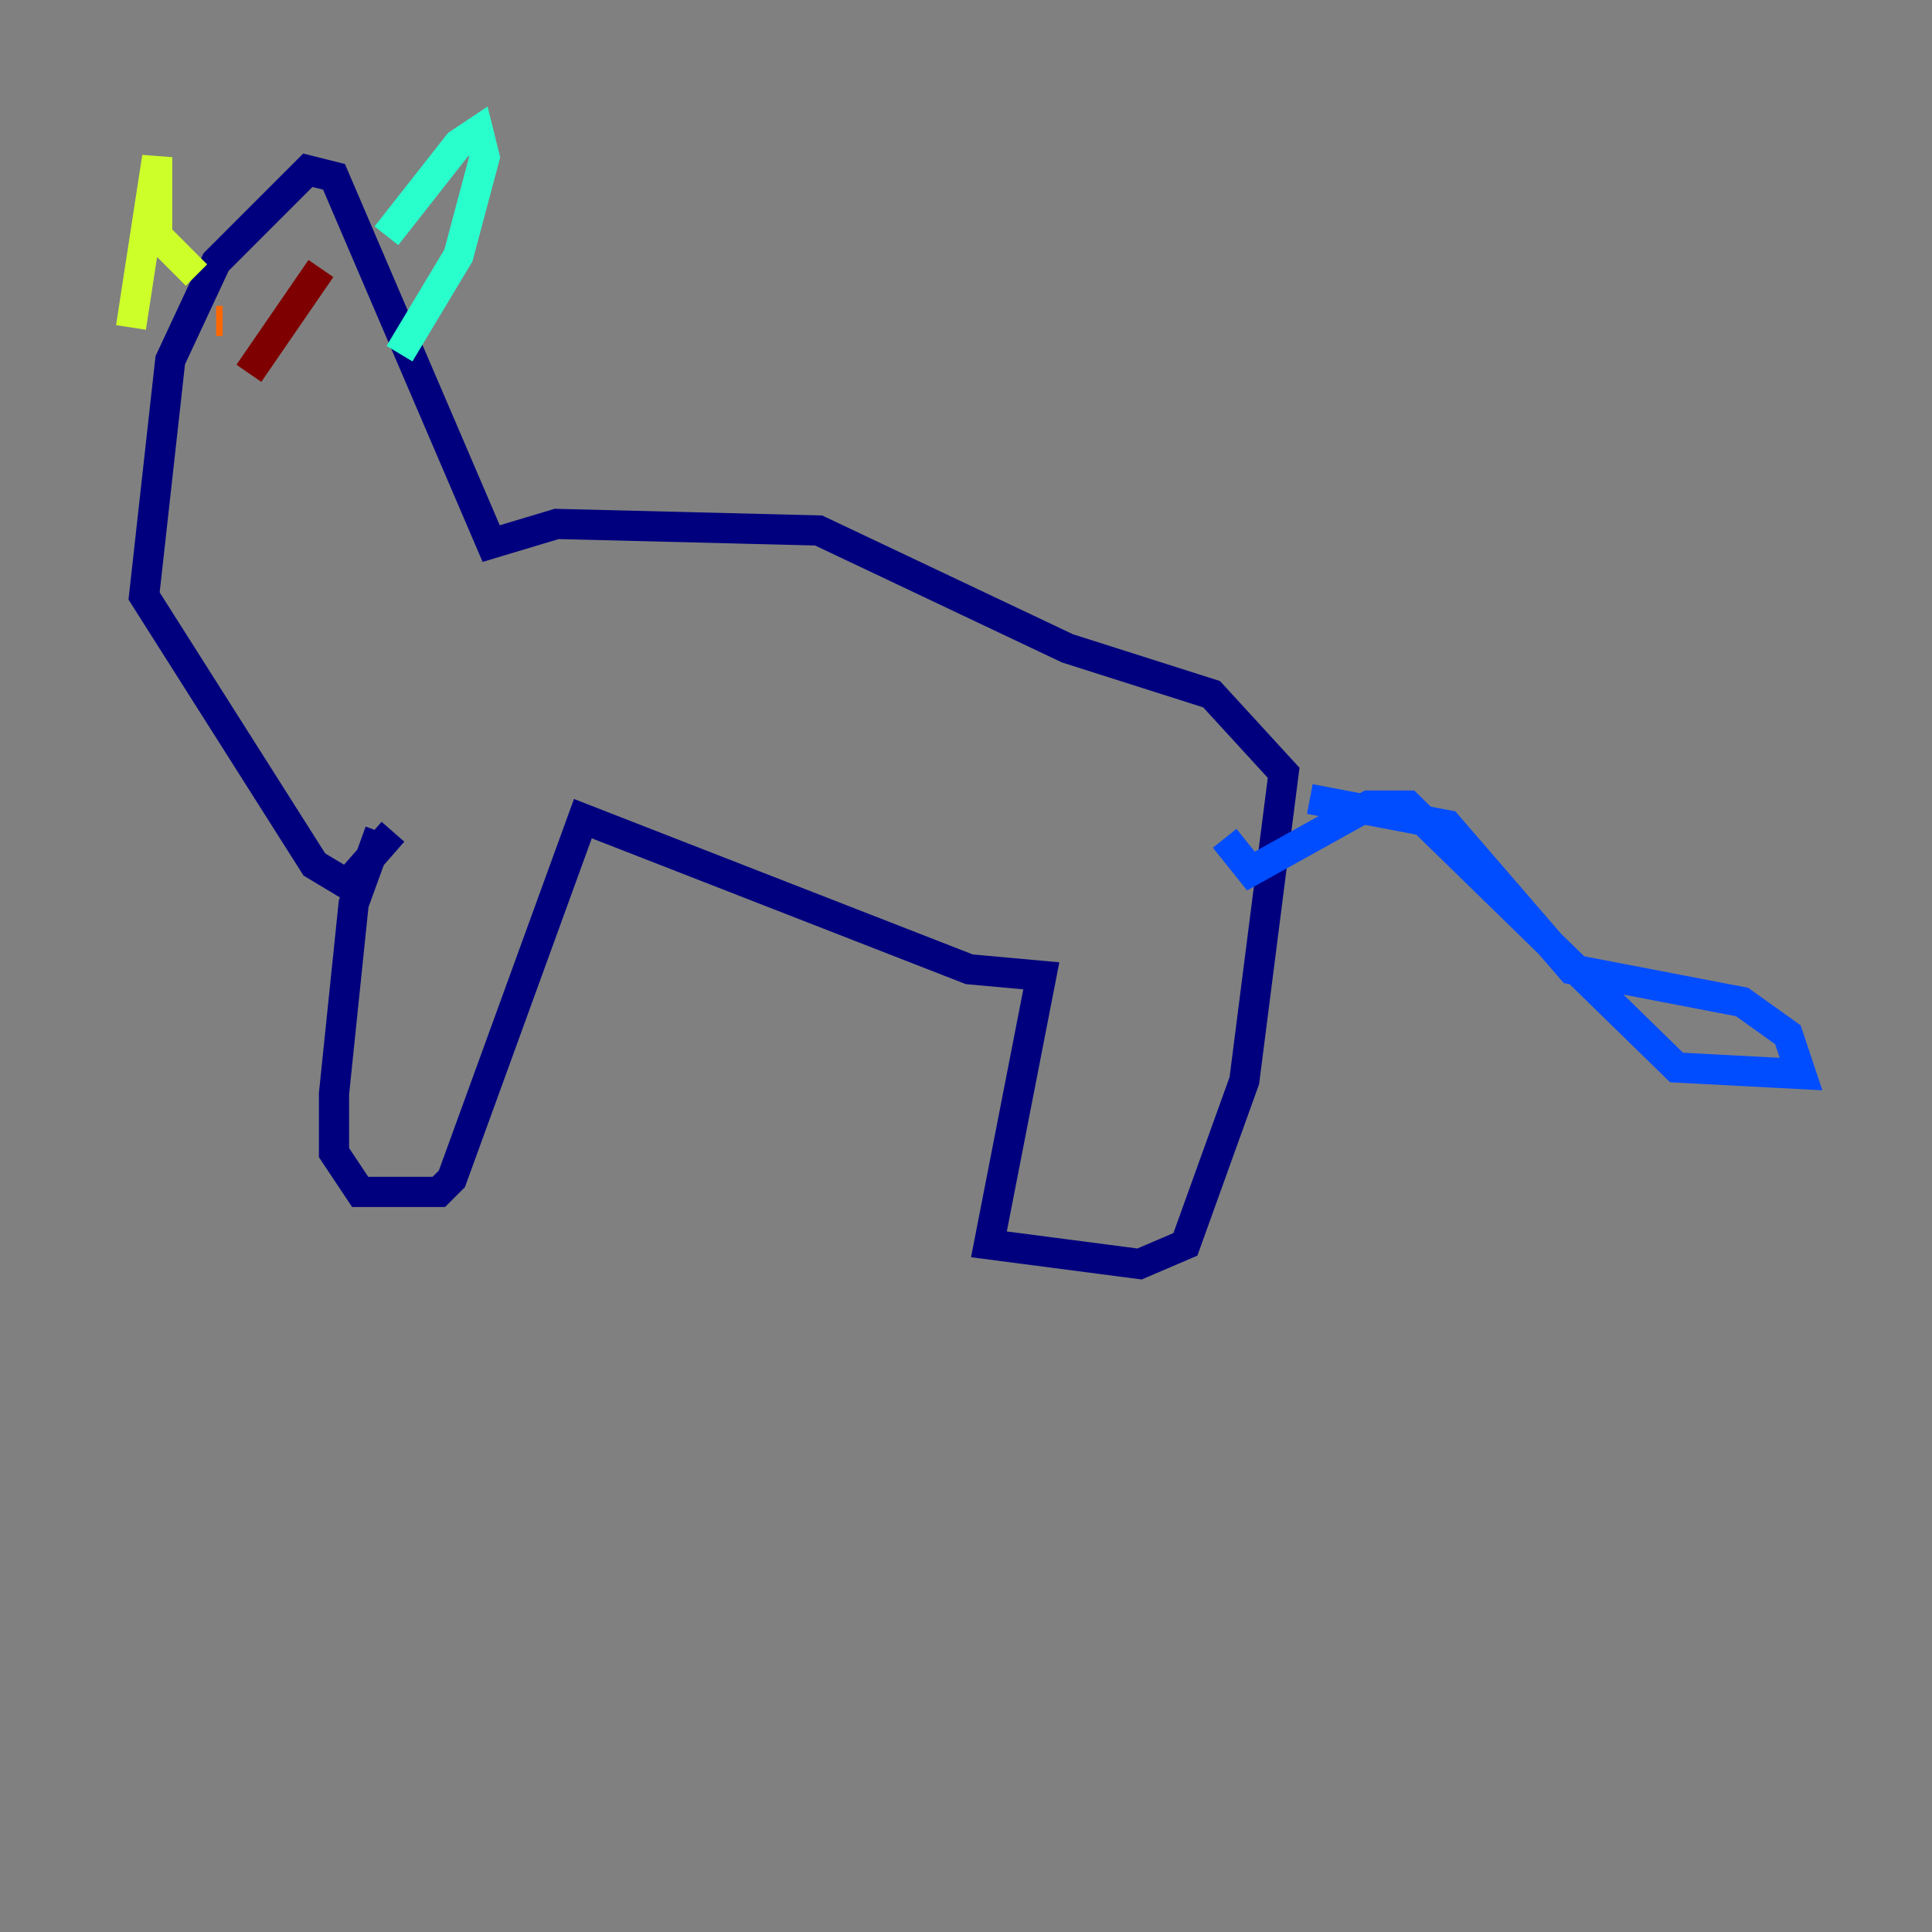 <?xml version="1.0" encoding="utf-8" ?>
<svg baseProfile="tiny" height="128" version="1.2" viewBox="0,0,128,128" width="128" xmlns="http://www.w3.org/2000/svg" xmlns:ev="http://www.w3.org/2001/xml-events" xmlns:xlink="http://www.w3.org/1999/xlink"><rect x="0" y="0" width="128" height="128" fill="#808080" stroke="none"/><defs /><polyline fill="none" points="25.166,55.105 23.43,59.878 22.129,72.461 22.129,76.366 23.864,78.969 29.071,78.969 29.939,78.102 38.617,54.237 64.217,64.217 68.99,64.651 65.519,82.441 75.498,83.742 78.536,82.441 82.441,71.593 85.044,51.2 80.271,45.993 70.725,42.956 54.237,35.146 36.881,34.712 32.542,36.014 23.43,14.752 22.129,11.715 20.393,11.281 14.319,17.356 11.281,23.864 9.546,39.485 20.827,57.275 22.997,58.576 26.034,55.105" stroke="#00007f" stroke-width="2" /><polyline fill="none" points="86.78,52.936 95.891,54.671 104.136,64.217 115.417,66.386 118.454,68.556 119.322,71.159 111.078,70.725 93.288,53.37 90.685,53.37 82.875,57.709 81.139,55.539" stroke="#004cff" stroke-width="2" /><polyline fill="none" points="25.6,15.62 30.373,9.546 31.675,8.678 32.108,10.414 30.373,16.922 26.468,23.43" stroke="#29ffcd" stroke-width="2" /><polyline fill="none" points="8.678,21.695 10.414,10.414 10.414,15.62 13.017,18.224" stroke="#cdff29" stroke-width="2" /><polyline fill="none" points="14.752,21.261 14.319,21.261" stroke="#ff6700" stroke-width="2" /><polyline fill="none" points="21.261,17.79 16.488,24.732" stroke="#7f0000" stroke-width="2" /></svg>